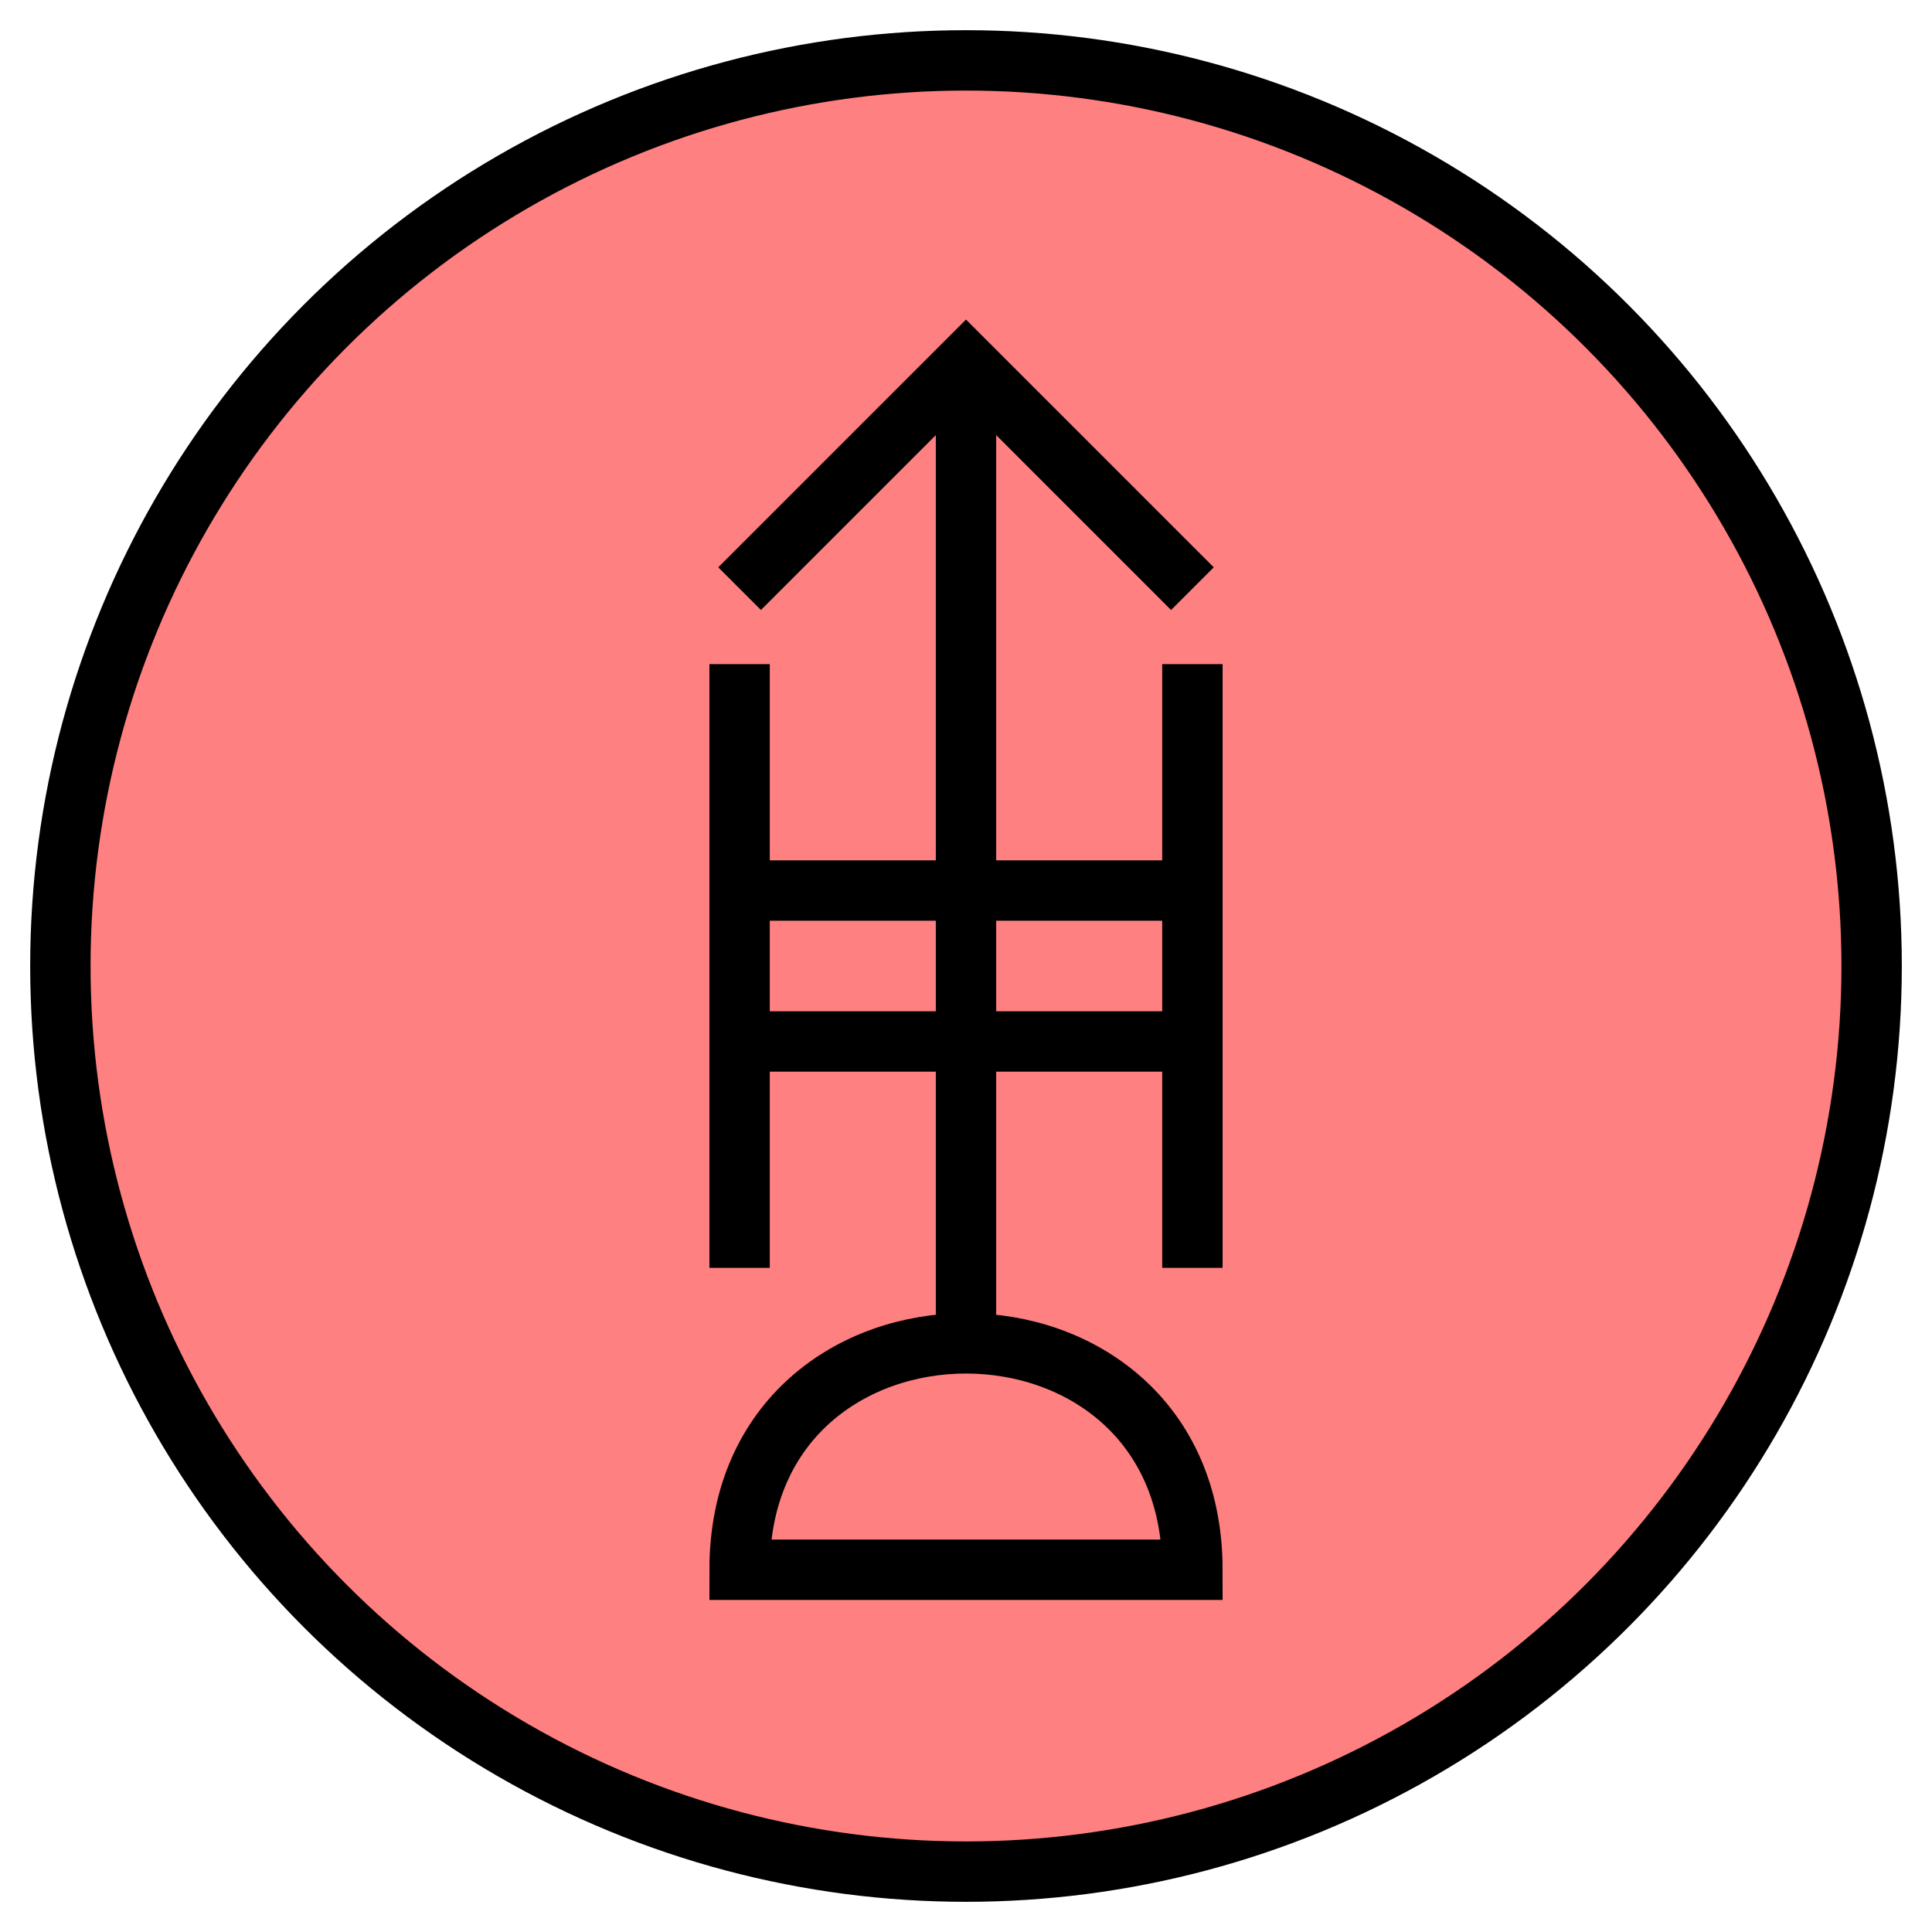 <svg xmlns:xlink="http://www.w3.org/1999/xlink" xmlns="http://www.w3.org/2000/svg" version="1.2" baseProfile="tiny" width="89.6" height="89.6" viewBox="36 36 128 128"><circle cx="100" cy="100" r="60" stroke-width="4px" stroke="#000000" fill="#FF8080" fill-opacity="1"></circle><path d="m 85,140 30,0 c 0,-20 -30,-20 -30,0 z m 15,-80 0,65 m 15,-45 0,40 m -30,-40 0,40" stroke-width="4px" stroke="#000000" fill="none"></path><path d="M 85,75 100,60 115,75" stroke-width="4px" stroke="#000000" fill="none"></path><path d="m 85,105 30,0 m -30,-10 30,0" stroke-width="4px" stroke="#000000" fill="none"></path></svg>